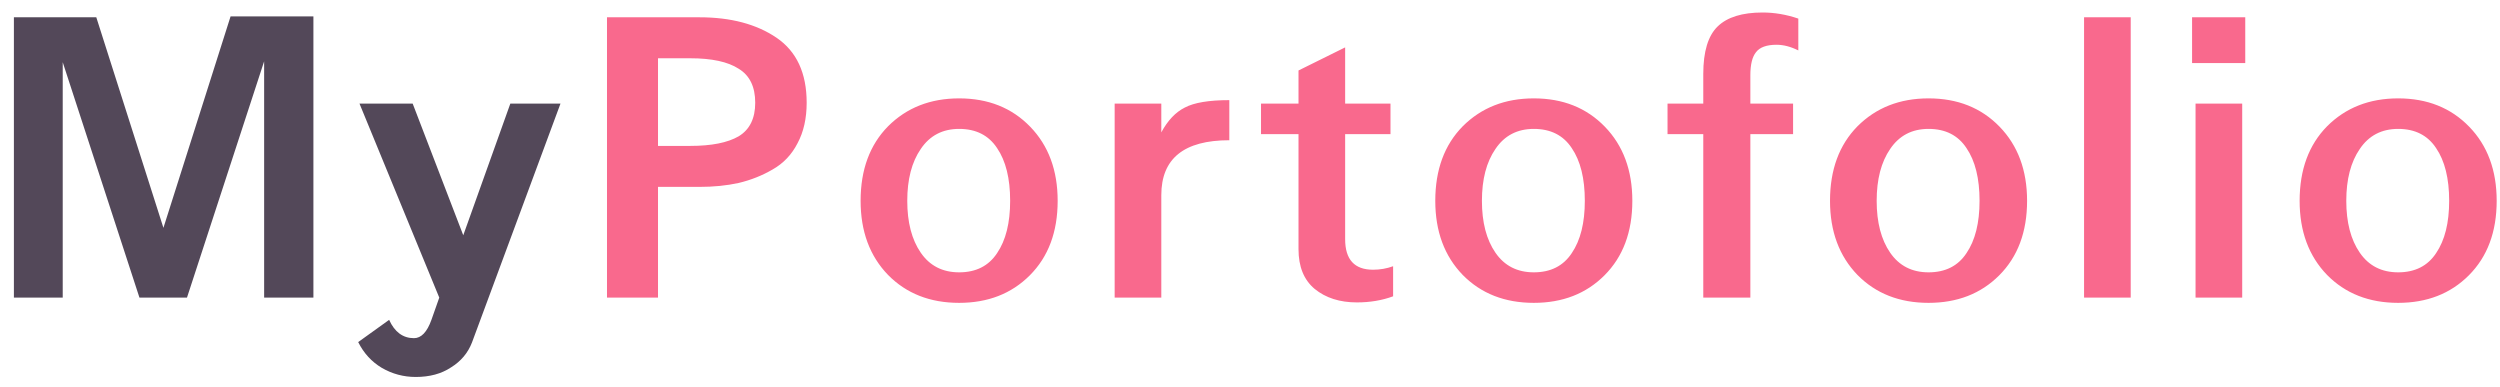 <svg width="168" height="26" viewBox="0 0 168 26" fill="none" xmlns="http://www.w3.org/2000/svg">
<path d="M21.061 20H17.75V4.121L12.565 20H9.371L4.215 4.18V20H0.934V1.162H6.471L10.982 15.312L15.494 1.104H21.061V20ZM37.664 6.963L31.716 23.018C31.443 23.721 30.974 24.277 30.31 24.688C29.666 25.117 28.875 25.332 27.937 25.332C27.117 25.332 26.355 25.127 25.652 24.717C24.968 24.307 24.441 23.73 24.07 22.988L26.15 21.494C26.521 22.314 27.078 22.725 27.82 22.725C28.308 22.725 28.699 22.314 28.992 21.494L29.519 20L24.158 6.963H27.732L31.131 15.81L34.294 6.963H37.664Z" fill="#534859"/>
<path d="M50.751 6.904C50.751 5.83 50.38 5.068 49.638 4.619C48.915 4.15 47.831 3.916 46.386 3.916H44.218V9.805H46.386C47.812 9.805 48.896 9.59 49.638 9.16C50.38 8.711 50.751 7.959 50.751 6.904ZM54.208 6.904C54.208 7.959 54.003 8.867 53.593 9.629C53.202 10.391 52.646 10.977 51.923 11.387C51.22 11.797 50.458 12.1 49.638 12.295C48.837 12.471 47.958 12.559 47.001 12.559H44.218V20H40.79V1.162H47.001C49.111 1.162 50.839 1.621 52.187 2.539C53.534 3.457 54.208 4.912 54.208 6.904ZM67.882 13.496C67.882 11.992 67.589 10.81 67.003 9.951C66.436 9.092 65.587 8.662 64.454 8.662C63.341 8.662 62.481 9.111 61.876 10.01C61.27 10.889 60.968 12.051 60.968 13.496C60.968 14.941 61.27 16.104 61.876 16.982C62.481 17.861 63.341 18.301 64.454 18.301C65.587 18.301 66.436 17.871 67.003 17.012C67.589 16.152 67.882 14.98 67.882 13.496ZM71.075 13.496C71.075 15.586 70.45 17.256 69.2 18.506C67.969 19.736 66.388 20.352 64.454 20.352C62.501 20.352 60.909 19.727 59.678 18.477C58.448 17.207 57.833 15.547 57.833 13.496C57.833 11.406 58.448 9.736 59.678 8.486C60.928 7.236 62.52 6.611 64.454 6.611C66.407 6.611 67.999 7.246 69.229 8.516C70.46 9.785 71.075 11.445 71.075 13.496ZM82.61 9.424C79.563 9.424 78.04 10.654 78.04 13.115V20H74.905V6.963H78.04V8.896C78.469 8.096 78.996 7.539 79.621 7.227C80.246 6.895 81.243 6.729 82.61 6.729V9.424ZM93.617 19.912C92.875 20.186 92.064 20.322 91.186 20.322C90.033 20.322 89.086 20.02 88.344 19.414C87.621 18.809 87.26 17.92 87.26 16.748V9.014H84.74V6.963H87.26V4.736L90.394 3.184V6.963H93.441V9.014H90.394V16.074C90.394 17.441 91.019 18.125 92.269 18.125C92.738 18.125 93.188 18.047 93.617 17.891V19.912ZM106.5 13.496C106.5 11.992 106.207 10.81 105.621 9.951C105.054 9.092 104.205 8.662 103.072 8.662C101.959 8.662 101.099 9.111 100.494 10.01C99.888 10.889 99.585 12.051 99.585 13.496C99.585 14.941 99.888 16.104 100.494 16.982C101.099 17.861 101.959 18.301 103.072 18.301C104.205 18.301 105.054 17.871 105.621 17.012C106.207 16.152 106.5 14.98 106.5 13.496ZM109.693 13.496C109.693 15.586 109.068 17.256 107.818 18.506C106.588 19.736 105.005 20.352 103.072 20.352C101.119 20.352 99.527 19.727 98.296 18.477C97.066 17.207 96.451 15.547 96.451 13.496C96.451 11.406 97.066 9.736 98.296 8.486C99.546 7.236 101.138 6.611 103.072 6.611C105.025 6.611 106.617 7.246 107.847 8.516C109.078 9.785 109.693 11.445 109.693 13.496ZM120.847 3.389C120.339 3.135 119.851 3.008 119.382 3.008C118.718 3.008 118.259 3.174 118.005 3.506C117.751 3.818 117.624 4.336 117.624 5.059V6.963H120.495V9.014H117.624V20H114.46V9.014H112.058V6.963H114.46V4.971C114.46 3.467 114.782 2.402 115.427 1.777C116.071 1.152 117.077 0.84 118.445 0.84C119.245 0.84 120.046 0.977 120.847 1.25V3.389ZM133.026 13.496C133.026 11.992 132.733 10.81 132.147 9.951C131.581 9.092 130.731 8.662 129.598 8.662C128.485 8.662 127.626 9.111 127.02 10.01C126.415 10.889 126.112 12.051 126.112 13.496C126.112 14.941 126.415 16.104 127.02 16.982C127.626 17.861 128.485 18.301 129.598 18.301C130.731 18.301 131.581 17.871 132.147 17.012C132.733 16.152 133.026 14.98 133.026 13.496ZM136.22 13.496C136.22 15.586 135.595 17.256 134.345 18.506C133.114 19.736 131.532 20.352 129.598 20.352C127.645 20.352 126.054 19.727 124.823 18.477C123.593 17.207 122.977 15.547 122.977 13.496C122.977 11.406 123.593 9.736 124.823 8.486C126.073 7.236 127.665 6.611 129.598 6.611C131.552 6.611 133.143 7.246 134.374 8.516C135.604 9.785 136.22 11.445 136.22 13.496ZM143.184 20H140.049V1.162H143.184V20ZM150.676 20H147.541V6.963H150.676V20ZM150.881 4.238H147.307V1.162H150.881V4.238ZM164.584 13.496C164.584 11.992 164.291 10.81 163.705 9.951C163.138 9.092 162.289 8.662 161.156 8.662C160.043 8.662 159.183 9.111 158.578 10.01C157.972 10.889 157.67 12.051 157.67 13.496C157.67 14.941 157.972 16.104 158.578 16.982C159.183 17.861 160.043 18.301 161.156 18.301C162.289 18.301 163.138 17.871 163.705 17.012C164.291 16.152 164.584 14.98 164.584 13.496ZM167.777 13.496C167.777 15.586 167.152 17.256 165.902 18.506C164.671 19.736 163.089 20.352 161.156 20.352C159.203 20.352 157.611 19.727 156.38 18.477C155.15 17.207 154.535 15.547 154.535 13.496C154.535 11.406 155.15 9.736 156.38 8.486C157.63 7.236 159.222 6.611 161.156 6.611C163.109 6.611 164.701 7.246 165.931 8.516C167.162 9.785 167.777 11.445 167.777 13.496Z" fill="#F9698D"/>
</svg>
